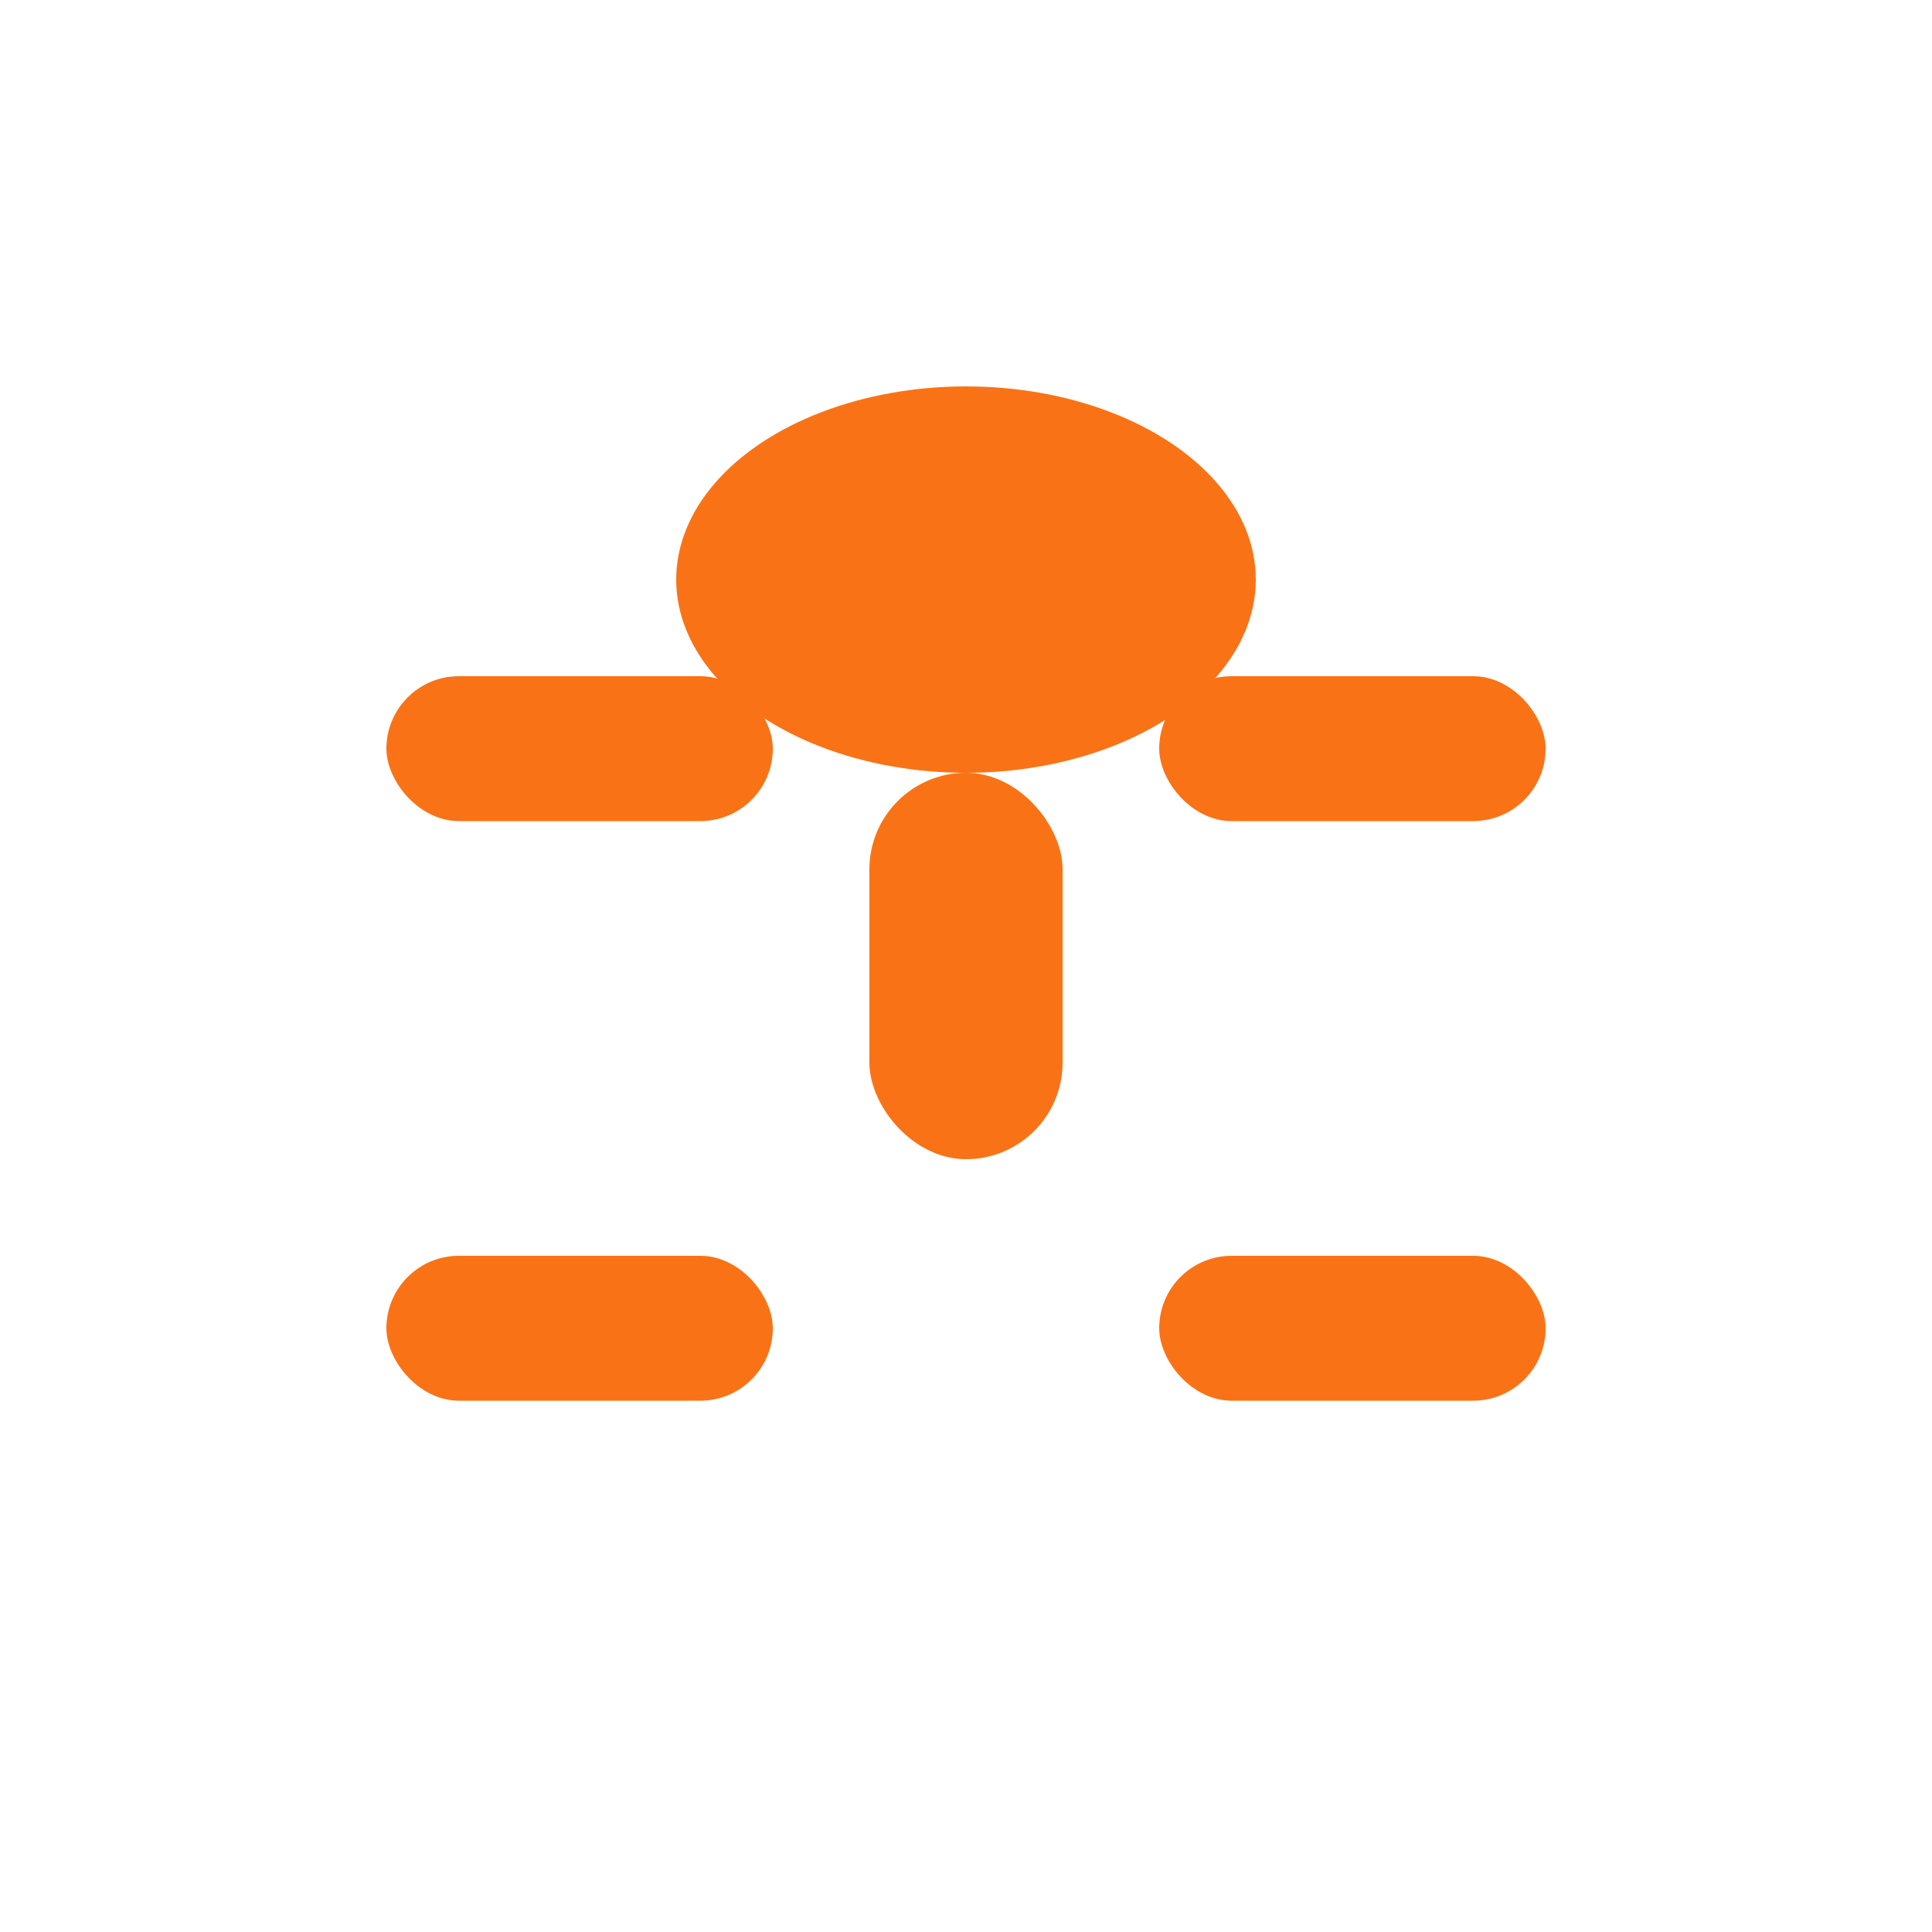 <svg width="40" height="40" viewBox="0 0 40 40" fill="none" xmlns="http://www.w3.org/2000/svg">
  <!-- Central spoon-like figure with radiating limbs -->
  <g>
    <!-- Central spoon/head -->
    <ellipse cx="20" cy="12" rx="6" ry="4" fill="#f97316"/>
    <!-- Body/handle -->
    <rect x="18" y="16" width="4" height="8" rx="2" fill="#f97316"/>
    <!-- Radiating limbs/spokes -->
    <!-- Upper left arm -->
    <rect x="8" y="14" width="8" height="3" rx="1.5" fill="#f97316"/>
    <!-- Upper right arm -->
    <rect x="24" y="14" width="8" height="3" rx="1.5" fill="#f97316"/>
    <!-- Lower left leg -->
    <rect x="8" y="26" width="8" height="3" rx="1.5" fill="#f97316"/>
    <!-- Lower right leg -->
    <rect x="24" y="26" width="8" height="3" rx="1.5" fill="#f97316"/>
  </g>
</svg>
